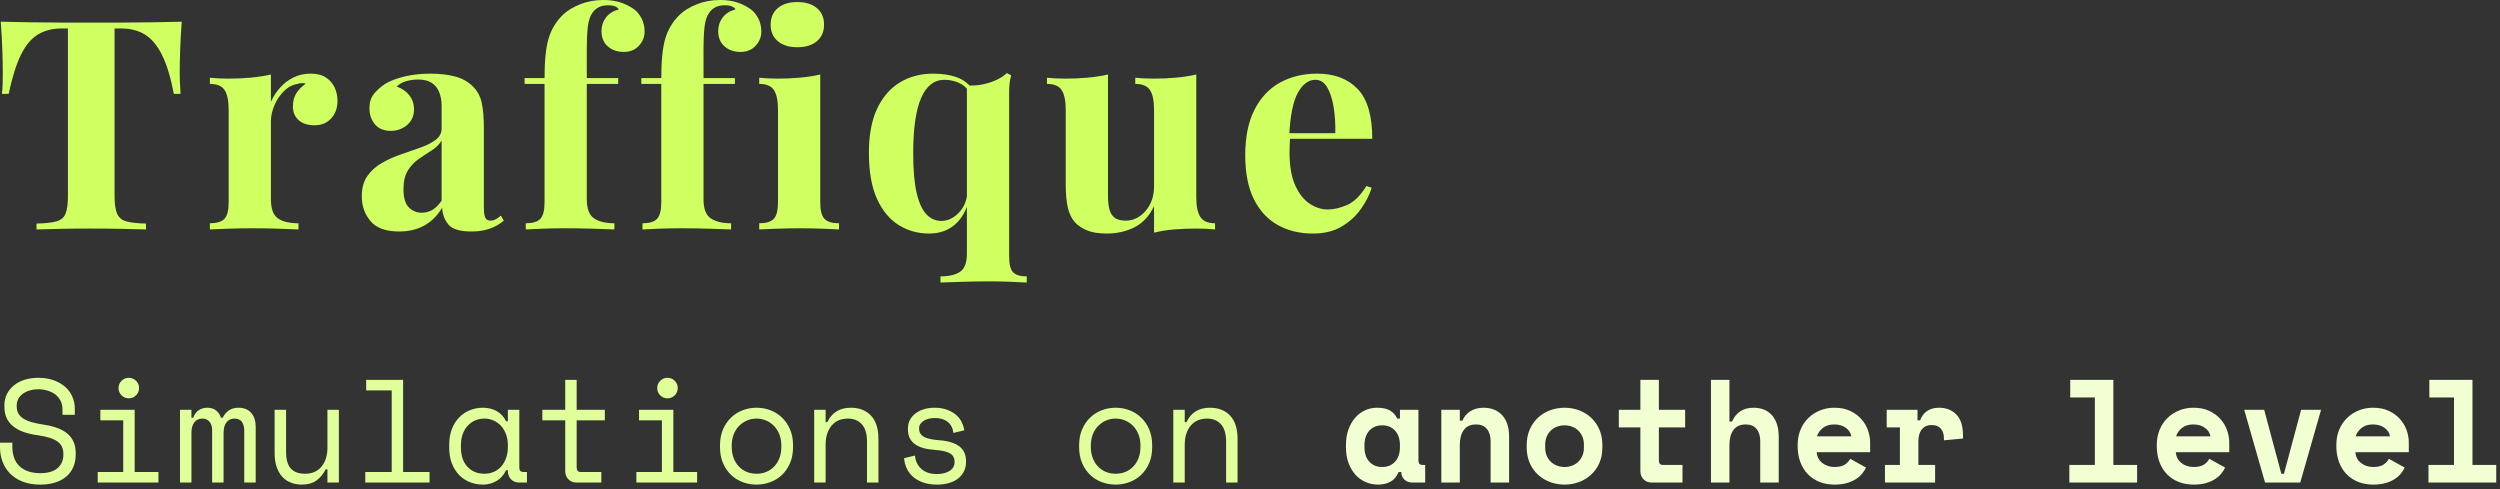 <?xml version="1.0" encoding="utf-8"?>
<svg width="409px" height="80px" viewBox="0 0 409 80" version="1.1" xmlns:xlink="http://www.w3.org/1999/xlink" xmlns="http://www.w3.org/2000/svg">
  <rect x="0" y="0" width="409" height="80" fill="#333333" stroke="none"/>
  <g id="Group">
    <path d="M215.48 12.048C218.296 12.048 220.504 12.88 222.104 14.544C223.704 16.208 224.504 18.928 224.504 22.704L208.712 22.704L208.616 21.792L218.456 21.792C218.488 20.224 218.392 18.776 218.168 17.448C217.944 16.12 217.592 15.056 217.112 14.256C216.632 13.456 215.992 13.056 215.192 13.056C214.072 13.056 213.12 13.76 212.336 15.168C211.552 16.576 211.08 18.912 210.92 22.176L211.064 22.464C211.032 22.848 211.008 23.248 210.992 23.664C210.976 24.08 210.968 24.512 210.968 24.96C210.968 27.168 211.28 28.96 211.904 30.336C212.528 31.712 213.32 32.712 214.28 33.336C215.24 33.96 216.216 34.272 217.208 34.272C218.168 34.272 219.216 34.032 220.352 33.552C221.488 33.072 222.552 32.032 223.544 30.432L224.408 30.72C224.024 31.936 223.416 33.12 222.584 34.272C221.752 35.424 220.696 36.368 219.416 37.104C218.136 37.84 216.6 38.208 214.808 38.208C212.632 38.208 210.712 37.744 209.048 36.816C207.384 35.888 206.08 34.48 205.136 32.592C204.192 30.704 203.72 28.304 203.72 25.392C203.72 22.416 204.224 19.936 205.232 17.952C206.24 15.968 207.632 14.488 209.408 13.512C211.184 12.536 213.208 12.048 215.48 12.048L215.48 12.048ZM195.712 12.192L195.712 32.304C195.712 33.744 195.936 34.808 196.384 35.496C196.832 36.184 197.632 36.528 198.784 36.528L198.784 37.536C197.792 37.44 196.8 37.392 195.808 37.392C194.464 37.392 193.216 37.44 192.064 37.536C190.912 37.632 189.824 37.808 188.8 38.064L188.8 33.744C188.032 35.344 186.968 36.488 185.608 37.176C184.248 37.864 182.736 38.208 181.072 38.208C179.728 38.208 178.64 38.032 177.808 37.68C176.976 37.328 176.32 36.88 175.84 36.336C175.296 35.728 174.912 34.928 174.688 33.936C174.464 32.944 174.352 31.664 174.352 30.096L174.352 17.952C174.352 16.512 174.136 15.448 173.704 14.76C173.272 14.072 172.464 13.728 171.28 13.728L171.28 12.72C172.304 12.816 173.296 12.864 174.256 12.864C175.6 12.864 176.856 12.808 178.024 12.696C179.192 12.584 180.272 12.416 181.264 12.192L181.264 32.064C181.264 32.864 181.336 33.568 181.48 34.176C181.624 34.784 181.904 35.256 182.32 35.592C182.736 35.928 183.344 36.096 184.144 36.096C185.424 36.096 186.52 35.56 187.432 34.488C188.344 33.416 188.8 32.096 188.8 30.528L188.8 17.952C188.8 16.512 188.584 15.448 188.152 14.76C187.72 14.072 186.912 13.728 185.728 13.728L185.728 12.72C186.752 12.816 187.744 12.864 188.704 12.864C190.048 12.864 191.304 12.808 192.472 12.696C193.64 12.584 194.72 12.416 195.712 12.192L195.712 12.192ZM152.664 12.048C154.168 12.048 155.464 12.248 156.552 12.648C157.64 13.048 158.584 13.792 159.384 14.88L158.664 15.12C158.184 14.384 157.576 13.856 156.84 13.536C156.104 13.216 155.32 13.056 154.488 13.056C152.824 13.056 151.56 14.048 150.696 16.032C149.832 18.016 149.4 21.04 149.4 25.104C149.4 27.824 149.592 29.992 149.976 31.608C150.36 33.224 150.896 34.384 151.584 35.088C152.272 35.792 153.08 36.144 154.008 36.144C155.064 36.144 156.032 35.68 156.912 34.752C157.792 33.824 158.264 32.56 158.328 30.96L158.568 32.64C158.088 34.464 157.288 35.848 156.168 36.792C155.048 37.736 153.656 38.208 151.992 38.208C150.168 38.208 148.512 37.744 147.024 36.816C145.536 35.888 144.352 34.456 143.472 32.52C142.592 30.584 142.152 28.08 142.152 25.008C142.152 22.096 142.6 19.688 143.496 17.784C144.392 15.88 145.632 14.448 147.216 13.488C148.8 12.528 150.616 12.048 152.664 12.048L152.664 12.048ZM164.712 11.952L165.432 12.336C165.304 12.752 165.216 13.192 165.168 13.656C165.12 14.12 165.096 14.592 165.096 15.072L165.096 41.952C165.096 43.232 165.312 44.096 165.744 44.544C166.176 44.992 166.92 45.216 167.976 45.216L167.976 46.224C167.4 46.192 166.552 46.152 165.432 46.104C164.312 46.056 163.144 46.032 161.928 46.032C160.328 46.032 158.792 46.056 157.32 46.104C155.848 46.152 154.696 46.192 153.864 46.224L153.864 45.216C155.24 45.216 156.304 44.968 157.056 44.472C157.808 43.976 158.184 42.976 158.184 41.472L158.184 13.968C159.016 14.032 159.848 13.984 160.68 13.824C161.512 13.664 162.288 13.416 163.008 13.08C163.728 12.744 164.296 12.368 164.712 11.952L164.712 11.952ZM130.448 0.336C131.792 0.336 132.856 0.664 133.64 1.32C134.424 1.976 134.816 2.88 134.816 4.032C134.816 5.184 134.424 6.088 133.64 6.744C132.856 7.4 131.792 7.728 130.448 7.728C129.104 7.728 128.04 7.4 127.256 6.744C126.472 6.088 126.08 5.184 126.08 4.032C126.08 2.88 126.472 1.976 127.256 1.32C128.04 0.664 129.104 0.336 130.448 0.336L130.448 0.336ZM134.192 12.192L134.192 33.072C134.192 34.416 134.424 35.328 134.888 35.808C135.352 36.288 136.144 36.528 137.264 36.528L137.264 37.536C136.688 37.504 135.792 37.464 134.576 37.416C133.36 37.368 132.128 37.344 130.88 37.344C129.632 37.344 128.368 37.368 127.088 37.416C125.808 37.464 124.848 37.504 124.208 37.536L124.208 36.528C125.328 36.528 126.12 36.288 126.584 35.808C127.048 35.328 127.28 34.416 127.28 33.072L127.28 17.952C127.28 16.512 127.064 15.448 126.632 14.76C126.2 14.072 125.392 13.728 124.208 13.728L124.208 12.72C125.232 12.816 126.224 12.864 127.184 12.864C128.528 12.864 129.784 12.808 130.952 12.696C132.12 12.584 133.2 12.416 134.192 12.192L134.192 12.192ZM117.784 0C118.904 0 119.88 0.144 120.712 0.432C121.544 0.72 122.28 1.104 122.92 1.584C123.368 1.936 123.752 2.424 124.072 3.048C124.392 3.672 124.552 4.384 124.552 5.184C124.552 6.048 124.24 6.816 123.616 7.488C122.992 8.16 122.168 8.496 121.144 8.496C120.088 8.496 119.216 8.192 118.528 7.584C117.84 6.976 117.496 6.144 117.496 5.088C117.496 4.256 117.736 3.52 118.216 2.88C118.696 2.24 119.4 1.792 120.328 1.536C120.232 1.344 120.04 1.184 119.752 1.056C119.464 0.928 119.08 0.864 118.6 0.864C117.96 0.864 117.432 0.976 117.016 1.2C116.6 1.424 116.264 1.728 116.008 2.112C115.656 2.592 115.416 3.288 115.288 4.2C115.16 5.112 115.096 6.512 115.096 8.4L115.096 12.768L120.232 12.768L120.232 13.728L115.096 13.728L115.096 32.592C115.096 34.16 115.496 35.208 116.296 35.736C117.096 36.264 118.2 36.528 119.608 36.528L119.608 37.536C118.776 37.504 117.608 37.464 116.104 37.416C114.6 37.368 113.016 37.344 111.352 37.344C110.136 37.344 108.944 37.368 107.776 37.416C106.608 37.464 105.72 37.504 105.112 37.536L105.112 36.528C106.232 36.528 107.024 36.288 107.488 35.808C107.952 35.328 108.184 34.416 108.184 33.072L108.184 13.728L104.92 13.728L104.92 12.768L108.184 12.768C108.184 9.92 108.408 7.752 108.856 6.264C109.304 4.776 110.088 3.488 111.208 2.4C111.912 1.728 112.848 1.16 114.016 0.696C115.184 0.232 116.44 0 117.784 0L117.784 0ZM98.688 0C99.808 0 100.784 0.144 101.616 0.432C102.448 0.72 103.184 1.104 103.824 1.584C104.272 1.936 104.656 2.424 104.976 3.048C105.296 3.672 105.456 4.384 105.456 5.184C105.456 6.048 105.144 6.816 104.52 7.488C103.896 8.16 103.072 8.496 102.048 8.496C100.992 8.496 100.12 8.192 99.432 7.584C98.744 6.976 98.4 6.144 98.4 5.088C98.4 4.256 98.64 3.52 99.12 2.88C99.6 2.24 100.304 1.792 101.232 1.536C101.136 1.344 100.944 1.184 100.656 1.056C100.368 0.928 99.984 0.864 99.504 0.864C98.864 0.864 98.336 0.976 97.92 1.2C97.504 1.424 97.168 1.728 96.912 2.112C96.56 2.592 96.32 3.288 96.192 4.2C96.064 5.112 96 6.512 96 8.4L96 12.768L101.136 12.768L101.136 13.728L96 13.728L96 32.592C96 34.16 96.4 35.208 97.2 35.736C98 36.264 99.104 36.528 100.512 36.528L100.512 37.536C99.68 37.504 98.512 37.464 97.008 37.416C95.504 37.368 93.92 37.344 92.256 37.344C91.04 37.344 89.848 37.368 88.68 37.416C87.512 37.464 86.624 37.504 86.016 37.536L86.016 36.528C87.136 36.528 87.928 36.288 88.392 35.808C88.856 35.328 89.088 34.416 89.088 33.072L89.088 13.728L85.824 13.728L85.824 12.768L89.088 12.768C89.088 9.92 89.312 7.752 89.76 6.264C90.208 4.776 90.992 3.488 92.112 2.4C92.816 1.728 93.752 1.16 94.92 0.696C96.088 0.232 97.344 0 98.688 0L98.688 0ZM65.288 37.872C63.144 37.872 61.592 37.312 60.632 36.192C59.672 35.072 59.192 33.712 59.192 32.112C59.192 30.736 59.504 29.616 60.128 28.752C60.752 27.888 61.56 27.176 62.552 26.616C63.544 26.056 64.592 25.592 65.696 25.224C66.8 24.856 67.856 24.488 68.864 24.12C69.872 23.752 70.688 23.328 71.312 22.848C71.936 22.368 72.248 21.76 72.248 21.024L72.248 17.28C72.248 16.448 72.112 15.704 71.84 15.048C71.568 14.392 71.152 13.888 70.592 13.536C70.032 13.184 69.304 13.008 68.408 13.008C67.768 13.008 67.128 13.096 66.488 13.272C65.848 13.448 65.32 13.744 64.904 14.16C65.8 14.48 66.496 14.968 66.992 15.624C67.488 16.28 67.736 17.024 67.736 17.856C67.736 18.944 67.36 19.808 66.608 20.448C65.856 21.088 64.968 21.408 63.944 21.408C62.792 21.408 61.92 21.048 61.328 20.328C60.736 19.608 60.44 18.736 60.44 17.712C60.44 16.784 60.672 16.016 61.136 15.408C61.6 14.8 62.248 14.224 63.08 13.68C63.976 13.168 65.056 12.768 66.32 12.48C67.584 12.192 68.952 12.048 70.424 12.048C71.896 12.048 73.224 12.2 74.408 12.504C75.592 12.808 76.584 13.36 77.384 14.16C78.12 14.896 78.6 15.8 78.824 16.872C79.048 17.944 79.16 19.296 79.16 20.928L79.16 33.984C79.16 34.752 79.24 35.296 79.4 35.616C79.56 35.936 79.832 36.096 80.216 36.096C80.536 36.096 80.84 36.016 81.128 35.856C81.416 35.696 81.688 35.504 81.944 35.28L82.424 36.096C81.752 36.672 80.976 37.112 80.096 37.416C79.216 37.72 78.232 37.872 77.144 37.872C75.224 37.872 73.952 37.48 73.328 36.696C72.704 35.912 72.376 35.008 72.344 33.984C71.544 35.296 70.56 36.272 69.392 36.912C68.224 37.552 66.856 37.872 65.288 37.872L65.288 37.872ZM68.984 34.8C69.592 34.8 70.16 34.656 70.688 34.368C71.216 34.08 71.736 33.568 72.248 32.832L72.248 22.992C71.864 23.632 71.328 24.168 70.64 24.6C69.952 25.032 69.248 25.496 68.528 25.992C67.808 26.488 67.208 27.12 66.728 27.888C66.248 28.656 66.008 29.68 66.008 30.96C66.008 32.336 66.296 33.32 66.872 33.912C67.448 34.504 68.152 34.8 68.984 34.8L68.984 34.8ZM50.848 12.048C51.872 12.048 52.704 12.264 53.344 12.696C53.984 13.128 54.456 13.68 54.76 14.352C55.064 15.024 55.216 15.728 55.216 16.464C55.216 17.648 54.872 18.616 54.184 19.368C53.496 20.12 52.592 20.496 51.472 20.496C50.352 20.496 49.48 20.216 48.856 19.656C48.232 19.096 47.92 18.352 47.92 17.424C47.92 16.528 48.12 15.784 48.52 15.192C48.92 14.6 49.424 14.096 50.032 13.68C49.584 13.552 49.136 13.568 48.688 13.728C47.856 13.856 47.112 14.248 46.456 14.904C45.8 15.56 45.28 16.336 44.896 17.232C44.512 18.128 44.32 19.008 44.32 19.872L44.32 32.592C44.32 34.128 44.696 35.168 45.448 35.712C46.2 36.256 47.328 36.528 48.832 36.528L48.832 37.536C48.096 37.504 47.024 37.464 45.616 37.416C44.208 37.368 42.736 37.344 41.2 37.344C39.92 37.344 38.624 37.368 37.312 37.416C36 37.464 35.008 37.504 34.336 37.536L34.336 36.528C35.456 36.528 36.248 36.288 36.712 35.808C37.176 35.328 37.408 34.416 37.408 33.072L37.408 17.952C37.408 16.512 37.192 15.448 36.76 14.76C36.328 14.072 35.52 13.728 34.336 13.728L34.336 12.72C35.36 12.816 36.352 12.864 37.312 12.864C38.656 12.864 39.912 12.808 41.08 12.696C42.248 12.584 43.328 12.416 44.32 12.192L44.32 16.656C44.704 15.792 45.216 15.008 45.856 14.304C46.496 13.6 47.232 13.048 48.064 12.648C48.896 12.248 49.824 12.048 50.848 12.048L50.848 12.048ZM29.736 3.552C29.608 5.184 29.52 6.752 29.472 8.256C29.424 9.76 29.4 10.912 29.4 11.712C29.4 12.416 29.416 13.088 29.448 13.728C29.48 14.368 29.512 14.912 29.544 15.36L28.44 15.36C27.928 12.672 27.28 10.544 26.496 8.976C25.712 7.408 24.776 6.296 23.688 5.64C22.6 4.984 21.32 4.656 19.848 4.656L18.744 4.656L18.744 32.064C18.744 33.344 18.88 34.304 19.152 34.944C19.424 35.584 19.928 36.008 20.664 36.216C21.4 36.424 22.472 36.544 23.88 36.576L23.88 37.536C22.888 37.504 21.568 37.472 19.92 37.44C18.272 37.408 16.552 37.392 14.76 37.392C13 37.392 11.336 37.408 9.768 37.44C8.2 37.472 6.936 37.504 5.976 37.536L5.976 36.576C7.416 36.544 8.504 36.424 9.24 36.216C9.976 36.008 10.472 35.584 10.728 34.944C10.984 34.304 11.112 33.344 11.112 32.064L11.112 4.656L10.056 4.656C8.584 4.656 7.304 4.984 6.216 5.64C5.128 6.296 4.2 7.4 3.432 8.952C2.664 10.504 1.992 12.64 1.416 15.36L0.312 15.36C0.376 14.912 0.416 14.368 0.432 13.728C0.448 13.088 0.456 12.416 0.456 11.712C0.456 10.912 0.432 9.76 0.384 8.256C0.336 6.752 0.248 5.184 0.12 3.552C1.592 3.584 3.2 3.616 4.944 3.648C6.688 3.68 8.44 3.696 10.2 3.696C11.96 3.696 13.544 3.696 14.952 3.696C16.392 3.696 17.984 3.696 19.728 3.696C21.472 3.696 23.224 3.68 24.984 3.648C26.744 3.616 28.328 3.584 29.736 3.552L29.736 3.552Z" id="Traffique" fill="#CFFF60" stroke="none" />
    <g id="Simulations-on-another-level" transform="translate(0 61.808)">
      <path d="M397.296 14.256L401.472 14.256L401.472 3.216L397.44 3.216L397.44 0.336L404.496 0.336L404.496 14.256L408.384 14.256L408.384 17.136L397.296 17.136L397.296 14.256ZM385.344 12.168C385.36 12.52 385.444 12.844 385.596 13.14C385.748 13.436 385.956 13.692 386.22 13.908C386.484 14.124 386.788 14.292 387.132 14.412C387.476 14.532 387.84 14.592 388.224 14.592C388.976 14.592 389.552 14.46 389.952 14.196C390.352 13.932 390.64 13.616 390.816 13.248L393.408 14.688C393.264 14.992 393.064 15.308 392.808 15.636C392.552 15.964 392.22 16.264 391.812 16.536C391.404 16.808 390.908 17.032 390.324 17.208C389.74 17.384 389.056 17.472 388.272 17.472C387.376 17.472 386.56 17.328 385.824 17.04C385.088 16.752 384.452 16.336 383.916 15.792C383.38 15.248 382.964 14.584 382.668 13.8C382.372 13.016 382.224 12.128 382.224 11.136L382.224 10.992C382.224 10.08 382.38 9.248 382.692 8.496C383.004 7.744 383.432 7.104 383.976 6.576C384.52 6.048 385.156 5.636 385.884 5.34C386.612 5.044 387.392 4.896 388.224 4.896C389.248 4.896 390.128 5.076 390.864 5.436C391.6 5.796 392.208 6.252 392.688 6.804C393.168 7.356 393.52 7.964 393.744 8.628C393.968 9.292 394.08 9.936 394.08 10.56L394.08 12.168L385.344 12.168ZM388.2 7.632C387.432 7.632 386.808 7.828 386.328 8.22C385.848 8.612 385.536 9.064 385.392 9.576L391.008 9.576C390.912 9.016 390.612 8.552 390.108 8.184C389.604 7.816 388.968 7.632 388.2 7.632L388.2 7.632ZM367.152 5.232L370.416 5.232L373.224 15.696L373.656 15.696L376.464 5.232L379.728 5.232L376.32 17.136L370.56 17.136L367.152 5.232ZM355.968 12.168C355.984 12.52 356.068 12.844 356.22 13.14C356.372 13.436 356.58 13.692 356.844 13.908C357.108 14.124 357.412 14.292 357.756 14.412C358.1 14.532 358.464 14.592 358.848 14.592C359.6 14.592 360.176 14.46 360.576 14.196C360.976 13.932 361.264 13.616 361.44 13.248L364.032 14.688C363.888 14.992 363.688 15.308 363.432 15.636C363.176 15.964 362.844 16.264 362.436 16.536C362.028 16.808 361.532 17.032 360.948 17.208C360.364 17.384 359.68 17.472 358.896 17.472C358 17.472 357.184 17.328 356.448 17.04C355.712 16.752 355.076 16.336 354.54 15.792C354.004 15.248 353.588 14.584 353.292 13.8C352.996 13.016 352.848 12.128 352.848 11.136L352.848 10.992C352.848 10.08 353.004 9.248 353.316 8.496C353.628 7.744 354.056 7.104 354.6 6.576C355.144 6.048 355.78 5.636 356.508 5.34C357.236 5.044 358.016 4.896 358.848 4.896C359.872 4.896 360.752 5.076 361.488 5.436C362.224 5.796 362.832 6.252 363.312 6.804C363.792 7.356 364.144 7.964 364.368 8.628C364.592 9.292 364.704 9.936 364.704 10.56L364.704 12.168L355.968 12.168ZM358.824 7.632C358.056 7.632 357.432 7.828 356.952 8.22C356.472 8.612 356.16 9.064 356.016 9.576L361.632 9.576C361.536 9.016 361.236 8.552 360.732 8.184C360.228 7.816 359.592 7.632 358.824 7.632L358.824 7.632ZM338.544 14.256L342.72 14.256L342.72 3.216L338.688 3.216L338.688 0.336L345.744 0.336L345.744 14.256L349.632 14.256L349.632 17.136L338.544 17.136L338.544 14.256ZM308.664 5.232L313.704 5.232L313.704 6.96L314.136 6.96C314.36 6.304 314.74 5.796 315.276 5.436C315.812 5.076 316.456 4.896 317.208 4.896C318.392 4.896 319.344 5.268 320.064 6.012C320.784 6.756 321.144 7.888 321.144 9.408L321.144 9.936L318.024 10.224L318.024 9.888C318.024 9.232 317.856 8.708 317.52 8.316C317.184 7.924 316.68 7.728 316.008 7.728C315.336 7.728 314.808 7.96 314.424 8.424C314.04 8.888 313.848 9.552 313.848 10.416L313.848 14.256L316.584 14.256L316.584 17.136L308.376 17.136L308.376 14.256L310.824 14.256L310.824 8.112L308.664 8.112L308.664 5.232ZM297.216 12.168C297.232 12.52 297.316 12.844 297.468 13.14C297.62 13.436 297.828 13.692 298.092 13.908C298.356 14.124 298.66 14.292 299.004 14.412C299.348 14.532 299.712 14.592 300.096 14.592C300.848 14.592 301.424 14.46 301.824 14.196C302.224 13.932 302.512 13.616 302.688 13.248L305.28 14.688C305.136 14.992 304.936 15.308 304.68 15.636C304.424 15.964 304.092 16.264 303.684 16.536C303.276 16.808 302.78 17.032 302.196 17.208C301.612 17.384 300.928 17.472 300.144 17.472C299.248 17.472 298.432 17.328 297.696 17.04C296.96 16.752 296.324 16.336 295.788 15.792C295.252 15.248 294.836 14.584 294.54 13.8C294.244 13.016 294.096 12.128 294.096 11.136L294.096 10.992C294.096 10.08 294.252 9.248 294.564 8.496C294.876 7.744 295.304 7.104 295.848 6.576C296.392 6.048 297.028 5.636 297.756 5.34C298.484 5.044 299.264 4.896 300.096 4.896C301.12 4.896 302 5.076 302.736 5.436C303.472 5.796 304.08 6.252 304.56 6.804C305.04 7.356 305.392 7.964 305.616 8.628C305.84 9.292 305.952 9.936 305.952 10.56L305.952 12.168L297.216 12.168ZM300.072 7.632C299.304 7.632 298.68 7.828 298.2 8.22C297.72 8.612 297.408 9.064 297.264 9.576L302.88 9.576C302.784 9.016 302.484 8.552 301.98 8.184C301.476 7.816 300.84 7.632 300.072 7.632L300.072 7.632ZM282.936 17.136L279.912 17.136L279.912 0.336L282.936 0.336L282.936 7.152L283.368 7.152C283.672 6.432 284.12 5.876 284.712 5.484C285.304 5.092 286.032 4.896 286.896 4.896C287.488 4.896 288.032 4.992 288.528 5.184C289.024 5.376 289.456 5.664 289.824 6.048C290.192 6.432 290.48 6.924 290.688 7.524C290.896 8.124 291 8.832 291 9.648L291 17.136L287.976 17.136L287.976 10.368C287.976 9.52 287.772 8.852 287.364 8.364C286.956 7.876 286.368 7.632 285.6 7.632C284.704 7.632 284.036 7.932 283.596 8.532C283.156 9.132 282.936 9.936 282.936 10.944L282.936 17.136ZM264.84 5.232L268.368 5.232L268.368 0.336L271.392 0.336L271.392 5.232L275.688 5.232L275.688 8.112L271.392 8.112L271.392 13.536C271.392 14.016 271.608 14.256 272.04 14.256L275.256 14.256L275.256 17.136L270.216 17.136C269.672 17.136 269.228 16.96 268.884 16.608C268.54 16.256 268.368 15.808 268.368 15.264L268.368 8.112L264.84 8.112L264.84 5.232ZM262.152 11.328C262.152 12.32 261.984 13.196 261.648 13.956C261.312 14.716 260.856 15.356 260.28 15.876C259.704 16.396 259.044 16.792 258.3 17.064C257.556 17.336 256.776 17.472 255.96 17.472C255.144 17.472 254.364 17.336 253.62 17.064C252.876 16.792 252.216 16.396 251.64 15.876C251.064 15.356 250.608 14.716 250.272 13.956C249.936 13.196 249.768 12.32 249.768 11.328L249.768 11.04C249.768 10.064 249.936 9.196 250.272 8.436C250.608 7.676 251.064 7.032 251.64 6.504C252.216 5.976 252.876 5.576 253.62 5.304C254.364 5.032 255.144 4.896 255.96 4.896C256.776 4.896 257.556 5.032 258.3 5.304C259.044 5.576 259.704 5.976 260.28 6.504C260.856 7.032 261.312 7.676 261.648 8.436C261.984 9.196 262.152 10.064 262.152 11.04L262.152 11.328ZM255.96 14.592C256.392 14.592 256.8 14.52 257.184 14.376C257.568 14.232 257.904 14.024 258.192 13.752C258.48 13.48 258.708 13.148 258.876 12.756C259.044 12.364 259.128 11.92 259.128 11.424L259.128 10.944C259.128 10.448 259.044 10.004 258.876 9.612C258.708 9.22 258.48 8.888 258.192 8.616C257.904 8.344 257.568 8.136 257.184 7.992C256.8 7.848 256.392 7.776 255.96 7.776C255.528 7.776 255.12 7.848 254.736 7.992C254.352 8.136 254.016 8.344 253.728 8.616C253.44 8.888 253.212 9.22 253.044 9.612C252.876 10.004 252.792 10.448 252.792 10.944L252.792 11.424C252.792 11.92 252.876 12.364 253.044 12.756C253.212 13.148 253.44 13.48 253.728 13.752C254.016 14.024 254.352 14.232 254.736 14.376C255.12 14.52 255.528 14.592 255.96 14.592L255.96 14.592ZM238.824 17.136L235.8 17.136L235.8 5.232L238.824 5.232L238.824 7.008L239.256 7.008C239.528 6.336 239.968 5.816 240.576 5.448C241.184 5.08 241.896 4.896 242.712 4.896C243.288 4.896 243.828 4.988 244.332 5.172C244.836 5.356 245.28 5.64 245.664 6.024C246.048 6.408 246.348 6.896 246.564 7.488C246.78 8.08 246.888 8.784 246.888 9.6L246.888 17.136L243.864 17.136L243.864 10.368C243.864 9.52 243.66 8.852 243.252 8.364C242.844 7.876 242.256 7.632 241.488 7.632C240.592 7.632 239.924 7.932 239.484 8.532C239.044 9.132 238.824 9.936 238.824 10.944L238.824 17.136ZM228.816 15.408C228.496 16.16 228.048 16.692 227.472 17.004C226.896 17.316 226.224 17.472 225.456 17.472C224.736 17.472 224.06 17.336 223.428 17.064C222.796 16.792 222.24 16.392 221.76 15.864C221.28 15.336 220.9 14.696 220.62 13.944C220.34 13.192 220.2 12.336 220.2 11.376L220.2 10.992C220.2 10.048 220.336 9.2 220.608 8.448C220.88 7.696 221.248 7.056 221.712 6.528C222.176 6 222.716 5.596 223.332 5.316C223.948 5.036 224.608 4.896 225.312 4.896C226.16 4.896 226.844 5.04 227.364 5.328C227.884 5.616 228.296 6.064 228.6 6.672L229.032 6.672L229.032 5.232L232.056 5.232L232.056 13.536C232.056 14.016 232.272 14.256 232.704 14.256L233.16 14.256L233.16 17.136L231.096 17.136C230.552 17.136 230.108 16.976 229.764 16.656C229.42 16.336 229.248 15.92 229.248 15.408L228.816 15.408ZM226.128 14.592C227.008 14.592 227.712 14.3 228.24 13.716C228.768 13.132 229.032 12.336 229.032 11.328L229.032 11.04C229.032 10.032 228.768 9.236 228.24 8.652C227.712 8.068 227.008 7.776 226.128 7.776C225.248 7.776 224.544 8.068 224.016 8.652C223.488 9.236 223.224 10.032 223.224 11.04L223.224 11.328C223.224 12.336 223.488 13.132 224.016 13.716C224.544 14.3 225.248 14.592 226.128 14.592L226.128 14.592Z" id="another-level" fill="#F2FFD3" stroke="none" />
      <path d="M193.824 17.136L191.952 17.136L191.952 5.232L193.824 5.232L193.824 7.248L194.112 7.248C194.848 5.68 196.128 4.896 197.952 4.896C199.328 4.896 200.424 5.324 201.24 6.18C202.056 7.036 202.464 8.32 202.464 10.032L202.464 17.136L200.592 17.136L200.592 10.416C200.592 9.168 200.312 8.232 199.752 7.608C199.192 6.984 198.432 6.672 197.472 6.672C196.336 6.672 195.444 7.06 194.796 7.836C194.148 8.612 193.824 9.648 193.824 10.944L193.824 17.136ZM188.496 11.328C188.496 12.32 188.332 13.196 188.004 13.956C187.676 14.716 187.24 15.356 186.696 15.876C186.152 16.396 185.516 16.792 184.788 17.064C184.06 17.336 183.304 17.472 182.52 17.472C181.72 17.472 180.96 17.336 180.24 17.064C179.52 16.792 178.888 16.396 178.344 15.876C177.8 15.356 177.364 14.716 177.036 13.956C176.708 13.196 176.544 12.32 176.544 11.328L176.544 11.04C176.544 10.064 176.708 9.196 177.036 8.436C177.364 7.676 177.804 7.032 178.356 6.504C178.908 5.976 179.544 5.576 180.264 5.304C180.984 5.032 181.736 4.896 182.52 4.896C183.304 4.896 184.056 5.032 184.776 5.304C185.496 5.576 186.132 5.976 186.684 6.504C187.236 7.032 187.676 7.676 188.004 8.436C188.332 9.196 188.496 10.064 188.496 11.04L188.496 11.328ZM182.52 15.696C183.096 15.696 183.628 15.596 184.116 15.396C184.604 15.196 185.032 14.904 185.4 14.52C185.768 14.136 186.056 13.676 186.264 13.14C186.472 12.604 186.576 12 186.576 11.328L186.576 11.04C186.576 10.4 186.472 9.812 186.264 9.276C186.056 8.74 185.768 8.28 185.4 7.896C185.032 7.512 184.6 7.212 184.104 6.996C183.608 6.78 183.08 6.672 182.52 6.672C181.96 6.672 181.432 6.78 180.936 6.996C180.44 7.212 180.008 7.512 179.64 7.896C179.272 8.28 178.984 8.74 178.776 9.276C178.568 9.812 178.464 10.4 178.464 11.04L178.464 11.328C178.464 12 178.568 12.604 178.776 13.14C178.984 13.676 179.272 14.136 179.64 14.52C180.008 14.904 180.436 15.196 180.924 15.396C181.412 15.596 181.944 15.696 182.52 15.696L182.52 15.696ZM150.36 8.304C150.36 8.88 150.604 9.32 151.092 9.624C151.58 9.928 152.472 10.128 153.768 10.224C155.16 10.336 156.22 10.668 156.948 11.22C157.676 11.772 158.04 12.576 158.04 13.632L158.04 13.776C158.04 14.352 157.924 14.868 157.692 15.324C157.46 15.78 157.14 16.168 156.732 16.488C156.324 16.808 155.828 17.052 155.244 17.22C154.66 17.388 154.024 17.472 153.336 17.472C152.408 17.472 151.612 17.348 150.948 17.1C150.284 16.852 149.732 16.524 149.292 16.116C148.852 15.708 148.52 15.244 148.296 14.724C148.072 14.204 147.944 13.68 147.912 13.152L149.688 12.72C149.768 13.632 150.12 14.364 150.744 14.916C151.368 15.468 152.2 15.744 153.24 15.744C154.12 15.744 154.828 15.572 155.364 15.228C155.9 14.884 156.168 14.4 156.168 13.776C156.168 13.104 155.904 12.624 155.376 12.336C154.848 12.048 153.992 11.864 152.808 11.784C151.432 11.688 150.376 11.368 149.64 10.824C148.904 10.28 148.536 9.488 148.536 8.448L148.536 8.304C148.536 7.744 148.656 7.252 148.896 6.828C149.136 6.404 149.46 6.048 149.868 5.76C150.276 5.472 150.736 5.256 151.248 5.112C151.76 4.968 152.296 4.896 152.856 4.896C153.64 4.896 154.328 5.004 154.92 5.22C155.512 5.436 156.008 5.716 156.408 6.06C156.808 6.404 157.116 6.8 157.332 7.248C157.548 7.696 157.688 8.144 157.752 8.592L155.976 9.024C155.896 8.256 155.588 7.656 155.052 7.224C154.516 6.792 153.816 6.576 152.952 6.576C152.616 6.576 152.292 6.612 151.98 6.684C151.668 6.756 151.392 6.864 151.152 7.008C150.912 7.152 150.72 7.332 150.576 7.548C150.432 7.764 150.36 8.016 150.36 8.304L150.36 8.304ZM135.072 17.136L133.2 17.136L133.2 5.232L135.072 5.232L135.072 7.248L135.36 7.248C136.096 5.68 137.376 4.896 139.2 4.896C140.576 4.896 141.672 5.324 142.488 6.18C143.304 7.036 143.712 8.32 143.712 10.032L143.712 17.136L141.84 17.136L141.84 10.416C141.84 9.168 141.56 8.232 141 7.608C140.44 6.984 139.68 6.672 138.72 6.672C137.584 6.672 136.692 7.06 136.044 7.836C135.396 8.612 135.072 9.648 135.072 10.944L135.072 17.136ZM129.744 11.328C129.744 12.32 129.58 13.196 129.252 13.956C128.924 14.716 128.488 15.356 127.944 15.876C127.4 16.396 126.764 16.792 126.036 17.064C125.308 17.336 124.552 17.472 123.768 17.472C122.968 17.472 122.208 17.336 121.488 17.064C120.768 16.792 120.136 16.396 119.592 15.876C119.048 15.356 118.612 14.716 118.284 13.956C117.956 13.196 117.792 12.32 117.792 11.328L117.792 11.04C117.792 10.064 117.956 9.196 118.284 8.436C118.612 7.676 119.052 7.032 119.604 6.504C120.156 5.976 120.792 5.576 121.512 5.304C122.232 5.032 122.984 4.896 123.768 4.896C124.552 4.896 125.304 5.032 126.024 5.304C126.744 5.576 127.38 5.976 127.932 6.504C128.484 7.032 128.924 7.676 129.252 8.436C129.58 9.196 129.744 10.064 129.744 11.04L129.744 11.328ZM123.768 15.696C124.344 15.696 124.876 15.596 125.364 15.396C125.852 15.196 126.28 14.904 126.648 14.52C127.016 14.136 127.304 13.676 127.512 13.14C127.72 12.604 127.824 12 127.824 11.328L127.824 11.04C127.824 10.4 127.72 9.812 127.512 9.276C127.304 8.74 127.016 8.28 126.648 7.896C126.28 7.512 125.848 7.212 125.352 6.996C124.856 6.78 124.328 6.672 123.768 6.672C123.208 6.672 122.68 6.78 122.184 6.996C121.688 7.212 121.256 7.512 120.888 7.896C120.52 8.28 120.232 8.74 120.024 9.276C119.816 9.812 119.712 10.4 119.712 11.04L119.712 11.328C119.712 12 119.816 12.604 120.024 13.14C120.232 13.676 120.52 14.136 120.888 14.52C121.256 14.904 121.684 15.196 122.172 15.396C122.66 15.596 123.192 15.696 123.768 15.696L123.768 15.696ZM107.52 1.68C107.52 1.216 107.684 0.82 108.012 0.492C108.34 0.164 108.736 9.53674e-07 109.2 0C109.664 0 110.06 0.164 110.388 0.492C110.716 0.82 110.88 1.216 110.88 1.68C110.88 2.144 110.716 2.54 110.388 2.868C110.06 3.196 109.664 3.36 109.2 3.36C108.736 3.36 108.34 3.196 108.012 2.868C107.684 2.54 107.52 2.144 107.52 1.68L107.52 1.68ZM104.112 15.408L108.288 15.408L108.288 6.96L104.544 6.96L104.544 5.232L110.16 5.232L110.16 15.408L114.048 15.408L114.048 17.136L104.112 17.136L104.112 15.408ZM88.728 5.232L92.472 5.232L92.472 0.336L94.344 0.336L94.344 5.232L98.952 5.232L98.952 6.96L94.344 6.96L94.344 14.688C94.344 15.168 94.56 15.408 94.992 15.408L98.376 15.408L98.376 17.136L94.32 17.136C93.776 17.136 93.332 16.96 92.988 16.608C92.644 16.256 92.472 15.808 92.472 15.264L92.472 6.96L88.728 6.96L88.728 5.232ZM83.088 15.12L82.8 15.12C82.416 15.92 81.884 16.512 81.204 16.896C80.524 17.28 79.808 17.472 79.056 17.472C78.272 17.472 77.544 17.34 76.872 17.076C76.2 16.812 75.612 16.42 75.108 15.9C74.604 15.38 74.208 14.744 73.92 13.992C73.632 13.24 73.488 12.368 73.488 11.376L73.488 10.992C73.488 10.016 73.632 9.152 73.92 8.4C74.208 7.648 74.604 7.012 75.108 6.492C75.612 5.972 76.2 5.576 76.872 5.304C77.544 5.032 78.256 4.896 79.008 4.896C79.824 4.896 80.564 5.076 81.228 5.436C81.892 5.796 82.416 6.352 82.8 7.104L83.088 7.104L83.088 5.232L84.96 5.232L84.96 14.688C84.96 15.168 85.176 15.408 85.608 15.408L86.208 15.408L86.208 17.136L84.936 17.136C84.392 17.136 83.948 16.96 83.604 16.608C83.26 16.256 83.088 15.808 83.088 15.264L83.088 15.12ZM79.248 15.696C79.808 15.696 80.324 15.592 80.796 15.384C81.268 15.176 81.672 14.88 82.008 14.496C82.344 14.112 82.608 13.652 82.8 13.116C82.992 12.58 83.088 11.984 83.088 11.328L83.088 11.04C83.088 10.4 82.992 9.812 82.8 9.276C82.608 8.74 82.34 8.28 81.996 7.896C81.652 7.512 81.244 7.212 80.772 6.996C80.3 6.78 79.792 6.672 79.248 6.672C78.688 6.672 78.176 6.776 77.712 6.984C77.248 7.192 76.844 7.484 76.5 7.86C76.156 8.236 75.888 8.692 75.696 9.228C75.504 9.764 75.408 10.352 75.408 10.992L75.408 11.376C75.408 12.736 75.764 13.796 76.476 14.556C77.188 15.316 78.112 15.696 79.248 15.696L79.248 15.696ZM59.76 15.408L64.08 15.408L64.08 2.064L59.904 2.064L59.904 0.336L65.952 0.336L65.952 15.408L70.272 15.408L70.272 17.136L59.76 17.136L59.76 15.408ZM53.568 5.232L55.44 5.232L55.44 17.136L53.568 17.136L53.568 14.976L53.28 14.976C52.896 15.744 52.392 16.352 51.768 16.8C51.144 17.248 50.352 17.472 49.392 17.472C48.736 17.472 48.132 17.364 47.58 17.148C47.028 16.932 46.556 16.608 46.164 16.176C45.772 15.744 45.468 15.208 45.252 14.568C45.036 13.928 44.928 13.184 44.928 12.336L44.928 5.232L46.8 5.232L46.8 12.096C46.8 13.344 47.056 14.256 47.568 14.832C48.08 15.408 48.864 15.696 49.92 15.696C51.056 15.696 51.948 15.308 52.596 14.532C53.244 13.756 53.568 12.72 53.568 11.424L53.568 5.232ZM41.832 17.136L39.96 17.136L39.96 8.592C39.96 8.032 39.832 7.572 39.576 7.212C39.32 6.852 38.912 6.672 38.352 6.672C37.824 6.672 37.396 6.868 37.068 7.26C36.74 7.652 36.576 8.256 36.576 9.072L36.576 17.136L34.704 17.136L34.704 8.496C34.704 7.968 34.56 7.532 34.272 7.188C33.984 6.844 33.6 6.672 33.12 6.672C32.544 6.672 32.1 6.88 31.788 7.296C31.476 7.712 31.32 8.256 31.32 8.928L31.32 17.136L29.448 17.136L29.448 5.232L31.32 5.232L31.32 6.528L31.608 6.528C31.816 5.968 32.12 5.556 32.52 5.292C32.92 5.028 33.392 4.896 33.936 4.896C34.512 4.896 34.988 5.048 35.364 5.352C35.74 5.656 36 6.048 36.144 6.528L36.432 6.528C36.976 5.44 37.84 4.896 39.024 4.896C39.92 4.896 40.612 5.18 41.1 5.748C41.588 6.316 41.832 7.056 41.832 7.968L41.832 17.136ZM19.392 1.68C19.392 1.216 19.556 0.82 19.884 0.492C20.212 0.164 20.608 9.53674e-07 21.072 0C21.536 0 21.932 0.164 22.26 0.492C22.588 0.82 22.752 1.216 22.752 1.68C22.752 2.144 22.588 2.54 22.26 2.868C21.932 3.196 21.536 3.36 21.072 3.36C20.608 3.36 20.212 3.196 19.884 2.868C19.556 2.54 19.392 2.144 19.392 1.68L19.392 1.68ZM15.984 15.408L20.16 15.408L20.16 6.96L16.416 6.96L16.416 5.232L22.032 5.232L22.032 15.408L25.92 15.408L25.92 17.136L15.984 17.136L15.984 15.408ZM10.224 5.184C10.224 4.64 10.116 4.16 9.9 3.744C9.684 3.328 9.392 2.984 9.024 2.712C8.656 2.44 8.232 2.232 7.752 2.088C7.272 1.944 6.768 1.872 6.24 1.872C5.776 1.872 5.336 1.932 4.92 2.052C4.504 2.172 4.132 2.344 3.804 2.568C3.476 2.792 3.216 3.068 3.024 3.396C2.832 3.724 2.736 4.104 2.736 4.536L2.736 4.68C2.736 5.144 2.832 5.54 3.024 5.868C3.216 6.196 3.5 6.476 3.876 6.708C4.252 6.94 4.72 7.132 5.28 7.284C5.84 7.436 6.496 7.568 7.248 7.68C9.008 7.952 10.304 8.468 11.136 9.228C11.968 9.988 12.384 11.008 12.384 12.288L12.384 12.576C12.384 13.296 12.26 13.956 12.012 14.556C11.764 15.156 11.396 15.672 10.908 16.104C10.42 16.536 9.816 16.872 9.096 17.112C8.376 17.352 7.544 17.472 6.6 17.472C5.528 17.472 4.58 17.316 3.756 17.004C2.932 16.692 2.244 16.26 1.692 15.708C1.14 15.156 0.72 14.508 0.432 13.764C0.144 13.02 -1.19209e-07 12.208 0 11.328L0 10.608L2.016 10.608L2.016 11.184C2.016 12.656 2.42 13.76 3.228 14.496C4.036 15.232 5.16 15.6 6.6 15.6C7.848 15.6 8.788 15.324 9.42 14.772C10.052 14.22 10.368 13.488 10.368 12.576L10.368 12.432C10.368 11.552 10.044 10.88 9.396 10.416C8.748 9.952 7.696 9.616 6.24 9.408C5.392 9.296 4.628 9.124 3.948 8.892C3.268 8.66 2.688 8.356 2.208 7.98C1.728 7.604 1.36 7.152 1.104 6.624C0.848 6.096 0.72 5.472 0.72 4.752L0.72 4.464C0.72 3.808 0.856 3.208 1.128 2.664C1.4 2.12 1.78 1.648 2.268 1.248C2.756 0.848 3.34 0.54 4.02 0.324C4.7 0.108 5.448 9.53674e-07 6.264 0C7.208 0 8.052 0.136 8.796 0.408C9.54 0.68 10.168 1.044 10.68 1.5C11.192 1.956 11.58 2.492 11.844 3.108C12.108 3.724 12.24 4.368 12.24 5.04L12.24 6.048L10.224 6.048L10.224 5.184Z" id="Simulations-on-" fill="#E0FE9A" stroke="none" />
    </g>
  </g>
</svg>
